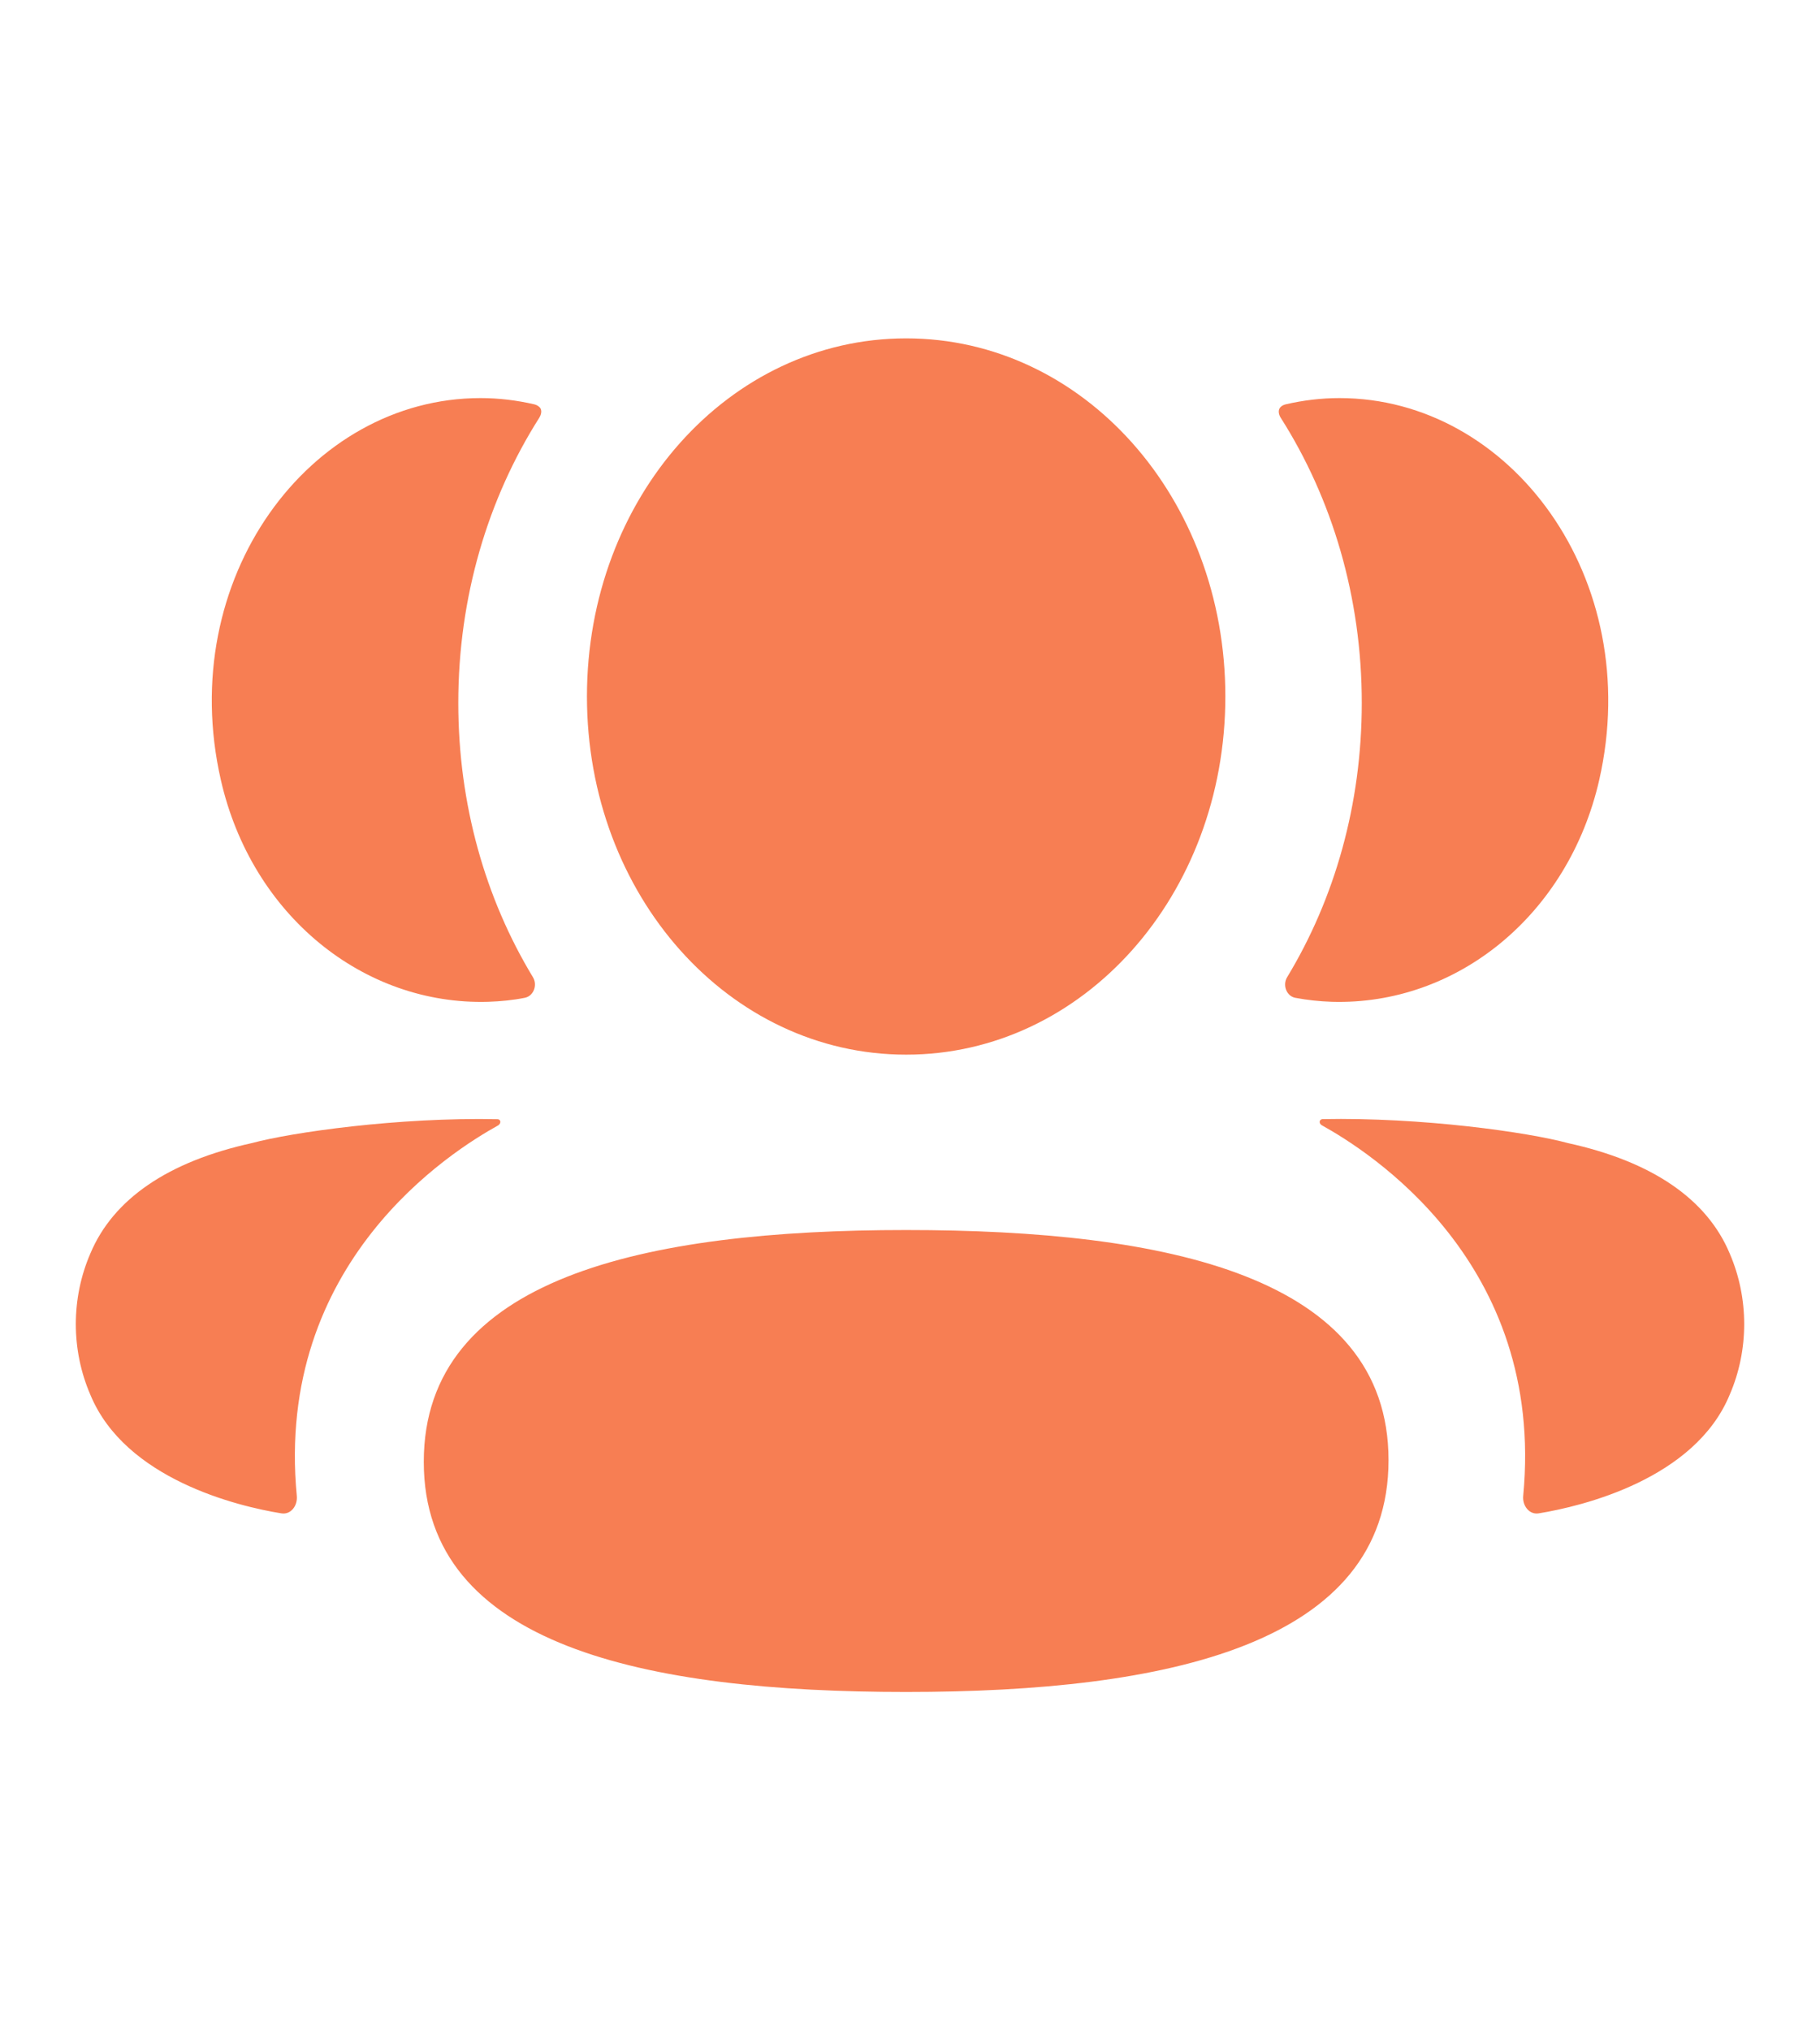 <svg width="26" height="29" viewBox="0 0 26 29" fill="none" xmlns="http://www.w3.org/2000/svg">
<path fill-rule="evenodd" clip-rule="evenodd" d="M17.505 9.948C17.505 12.787 15.476 15.064 12.945 15.064C10.414 15.064 8.385 12.787 8.385 9.948C8.385 7.108 10.414 4.833 12.945 4.833C15.476 4.833 17.505 7.108 17.505 9.948ZM12.945 24.167C9.228 24.167 6.054 23.51 6.054 20.88C6.054 18.25 9.207 17.569 12.945 17.569C16.662 17.569 19.836 18.226 19.836 20.856C19.836 23.486 16.682 24.167 12.945 24.167ZM19.454 10.04C19.454 11.488 19.067 12.836 18.388 13.957C18.318 14.072 18.38 14.228 18.503 14.252C18.673 14.284 18.848 14.303 19.027 14.309C20.807 14.361 22.404 13.075 22.846 11.141C23.5 8.267 21.58 5.686 19.136 5.686C18.87 5.686 18.616 5.718 18.368 5.775C18.334 5.783 18.298 5.801 18.279 5.834C18.256 5.876 18.273 5.931 18.296 5.967C19.031 7.122 19.454 8.53 19.454 10.04ZM22.402 16.328C23.598 16.59 24.384 17.125 24.71 17.904C24.986 18.542 24.986 19.284 24.71 19.921C24.212 21.128 22.604 21.515 21.98 21.616C21.851 21.637 21.747 21.512 21.76 21.367C22.079 18.023 19.541 16.438 18.884 16.073C18.856 16.057 18.85 16.032 18.853 16.017C18.855 16.006 18.867 15.988 18.888 15.985C20.309 15.956 21.837 16.173 22.402 16.328ZM6.974 14.309C7.152 14.303 7.327 14.286 7.497 14.252C7.621 14.228 7.683 14.072 7.613 13.957C6.934 12.836 6.547 11.488 6.547 10.04C6.547 8.53 6.97 7.122 7.704 5.967C7.727 5.931 7.744 5.876 7.722 5.834C7.702 5.802 7.665 5.783 7.632 5.775C7.384 5.718 7.13 5.686 6.864 5.686C4.42 5.686 2.5 8.267 3.155 11.141C3.596 13.075 5.194 14.361 6.974 14.309ZM7.147 16.016C7.15 16.032 7.144 16.056 7.117 16.074C6.459 16.438 3.921 18.024 4.24 21.367C4.253 21.513 4.15 21.637 4.021 21.616C3.397 21.516 1.789 21.128 1.291 19.922C1.014 19.283 1.014 18.543 1.291 17.904C1.617 17.126 2.402 16.59 3.599 16.327C4.164 16.174 5.691 15.956 7.113 15.986C7.134 15.989 7.145 16.006 7.147 16.016Z" fill="#F77E53"/>
</svg>

